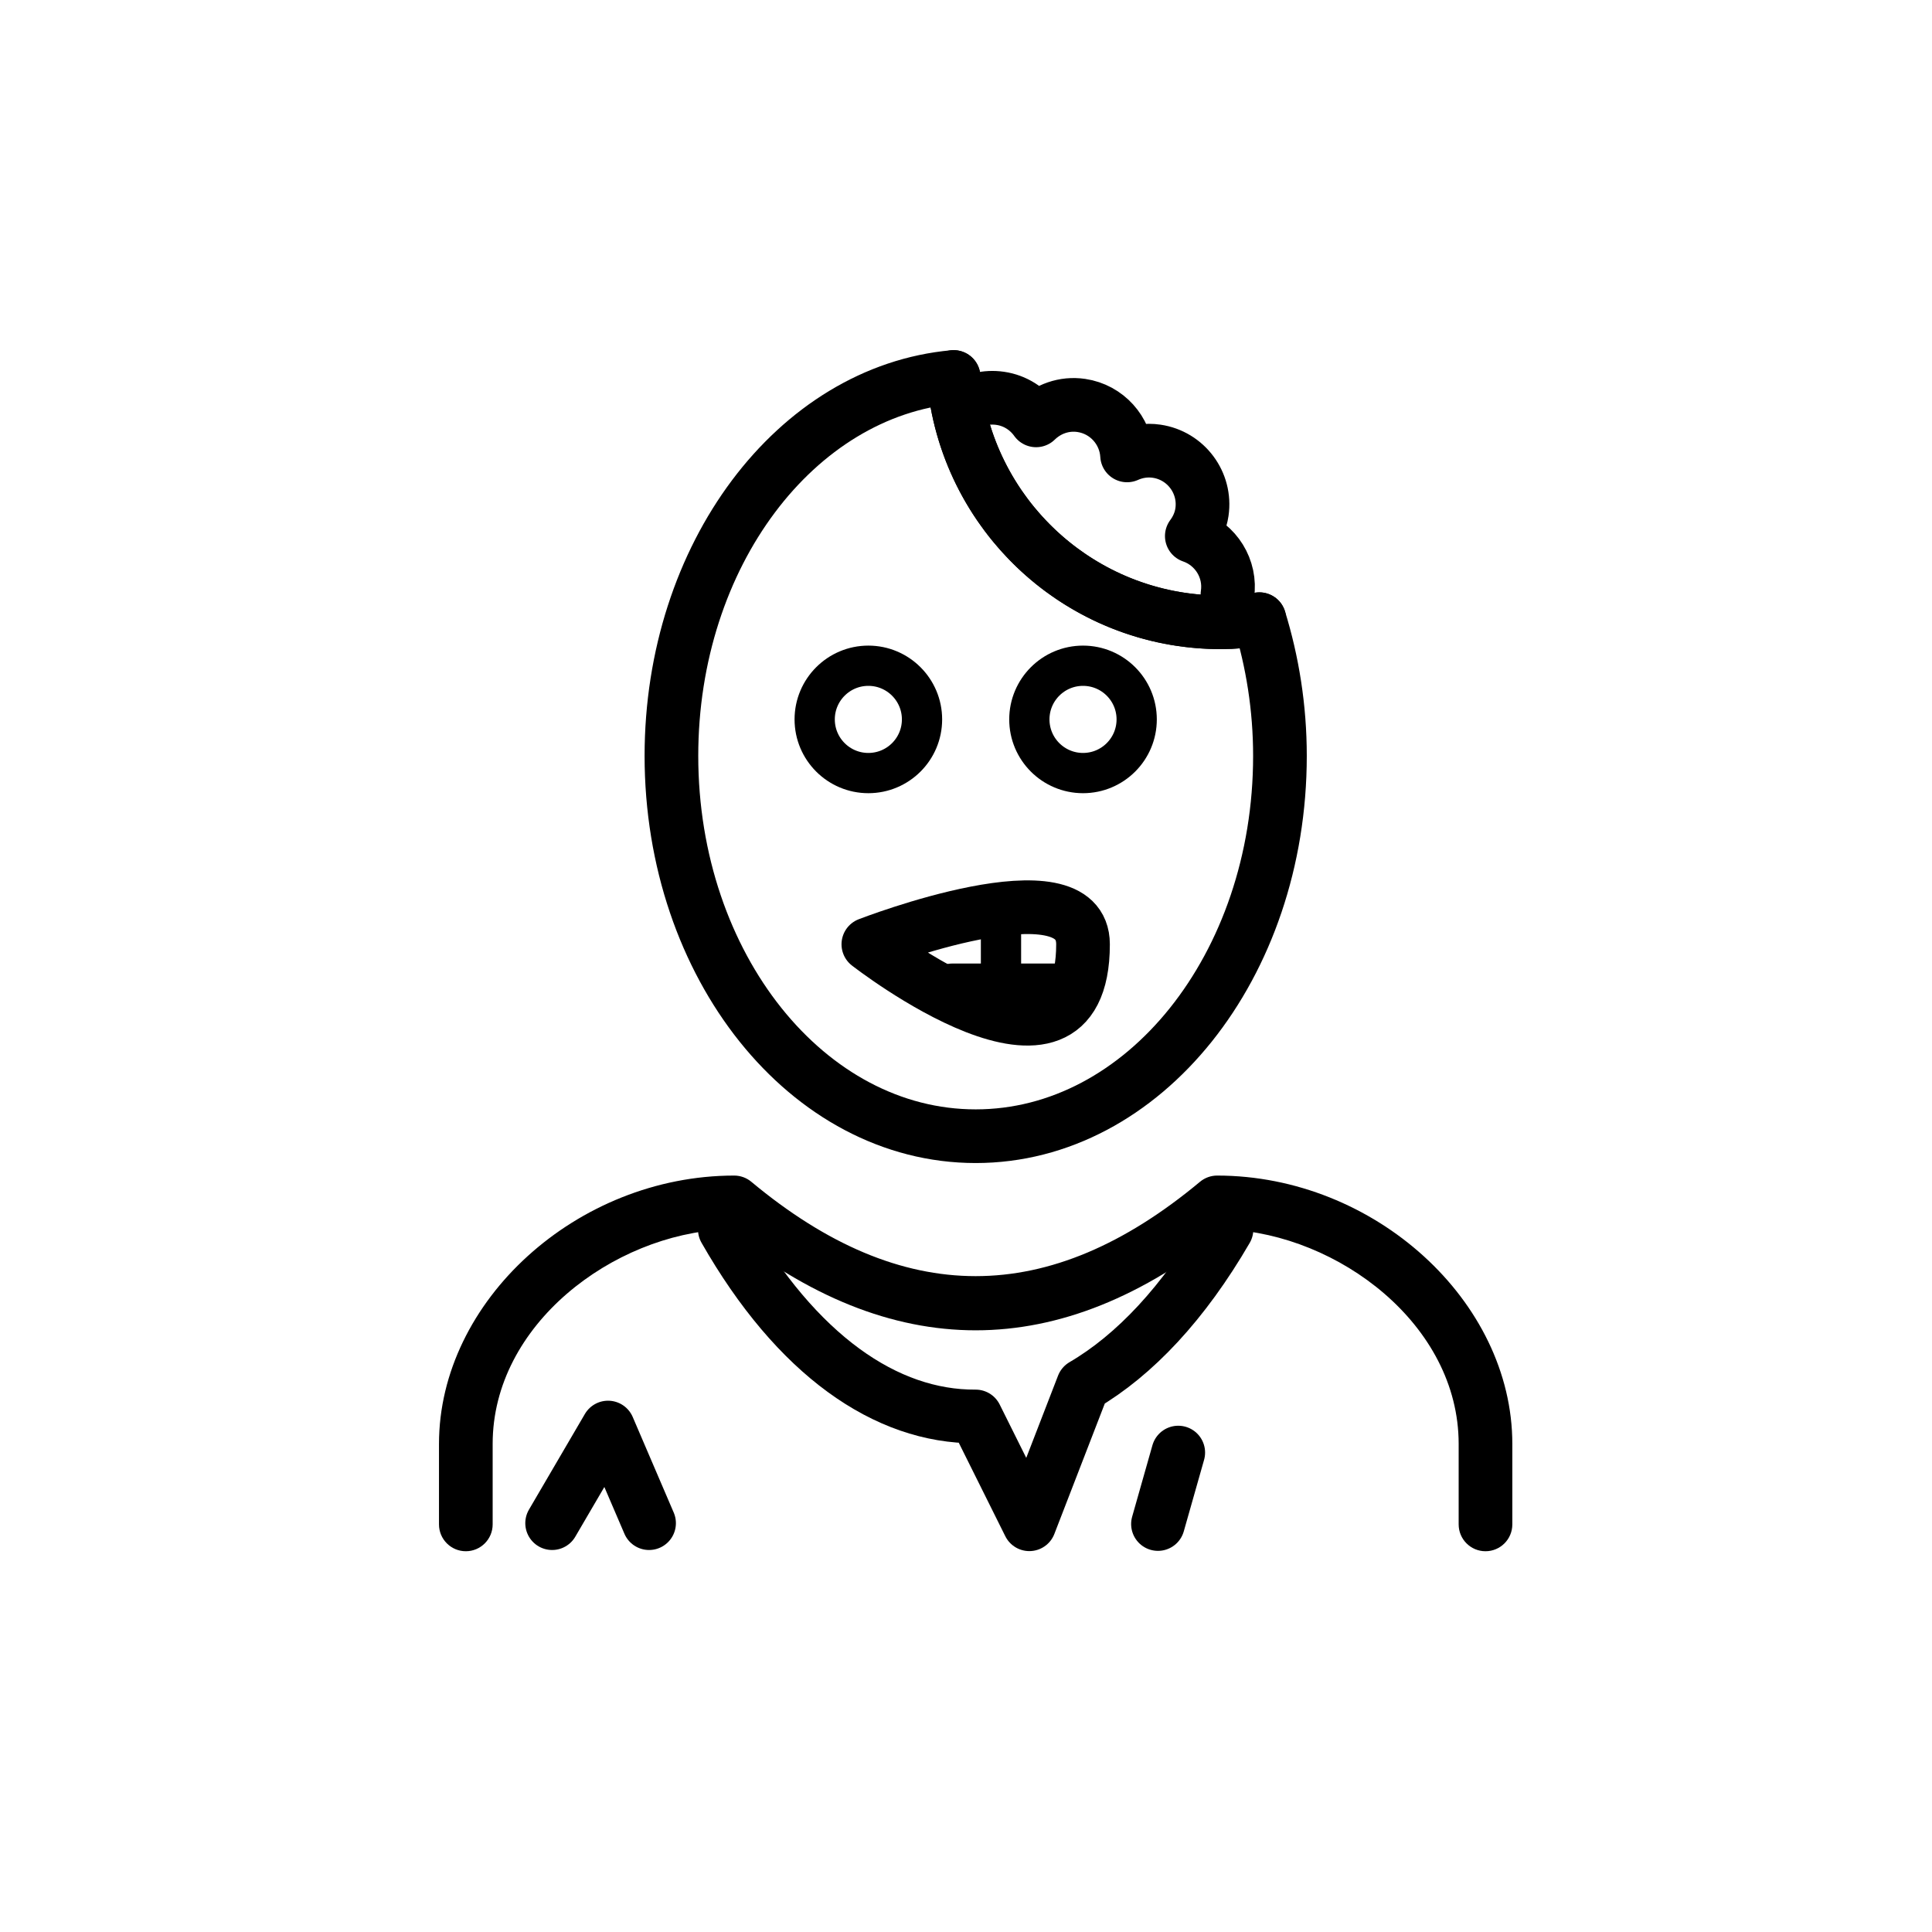 <svg id="emoji" xmlns="http://www.w3.org/2000/svg" viewBox="0 0 72 72">
  <g id="line">
    <path fill="none" stroke="#000000" stroke-width="2" stroke-linecap="round" stroke-linejoin="round" stroke-miterlimit="10" d="M35.538,14.049c-5.877,0.529-10.516,6.641-10.516,14.121c0,7.828,5.076,14.173,11.339,14.173 s11.339-6.346,11.339-14.173c0-1.798-0.279-3.511-0.767-5.094c-0.471,0.068-0.948,0.115-1.437,0.115 C40.261,23.191,35.974,19.17,35.538,14.049z"/>
    <path fill="none" stroke="#000000" stroke-width="2" stroke-linecap="round" stroke-linejoin="round" stroke-miterlimit="10" d="M45.744,22.157c0.142-0.967-0.436-1.873-1.329-2.18c0.19-0.256,0.328-0.554,0.378-0.891 c0.161-1.092-0.596-2.109-1.687-2.27c-0.39-0.058-0.768,0.006-1.103,0.156c-0.054-0.927-0.751-1.721-1.705-1.862 c-0.643-0.095-1.254,0.134-1.686,0.556c-0.305-0.428-0.774-0.739-1.335-0.821 c-0.525-0.077-1.033,0.057-1.437,0.34"/>
    <path fill="none" stroke="#000000" stroke-width="2" stroke-linecap="round" stroke-linejoin="round" stroke-miterlimit="10" d="M35.538,14.049c0.027,0.32,0.07,0.636,0.126,0.946c0.826,4.531,4.699,7.997,9.421,8.187 c0.136,0.005,0.272,0.008,0.409,0.008c0.489,0,0.967-0.047,1.437-0.115"/>
    <path fill="none" stroke="#000000" stroke-width="2" stroke-linecap="round" stroke-linejoin="round" stroke-miterlimit="10" d="M32.361,35.191c0,0,8-3.11,8,0C40.361,41.434,32.361,35.191,32.361,35.191z"/>
    <line fill="none" stroke="#000000" stroke-width="2" stroke-linecap="round" stroke-linejoin="round" stroke-miterlimit="10" x1="39.794" y1="36.908" x2="35.494" y2="36.908"/>
    <line fill="none" stroke="#000000" stroke-width="1.5" stroke-linecap="round" stroke-linejoin="round" stroke-miterlimit="10" x1="37.304" y1="36.908" x2="37.304" y2="33.982"/>
    <path fill="none" stroke="#000000" stroke-width="2" stroke-linecap="round" stroke-linejoin="round" stroke-miterlimit="10" d="M34.474,34.972"/>
    <path fill="none" stroke="#000000" stroke-width="2" stroke-linecap="round" stroke-linejoin="round" stroke-miterlimit="10" d="M34.474,36.197"/>
    <path fill="none" stroke="#000000" stroke-width="2" stroke-linecap="round" stroke-linejoin="round" stroke-miterlimit="10" d="M27.012,45.818c2.674,4.687,6.011,6.99,9.348,6.969l2,4.018l2.003-5.178c1.923-1.125,3.752-3.066,5.345-5.81"/>
    <line fill="none" stroke="#000000" stroke-width="2" stroke-linecap="round" stroke-linejoin="round" stroke-miterlimit="10" x1="43.91" y1="54.133" x2="43.154" y2="56.796"/>
    <polyline fill="none" stroke="#000000" stroke-width="2" stroke-linecap="round" stroke-linejoin="round" stroke-miterlimit="10" points="20.576,56.764 22.66,53.2 24.189,56.764"/>
    <path d="M55.36,57.81c-0.552,0-1-0.448-1-1v-3c0-4.452-4.496-7.811-8.652-7.992 c-6.205,5.012-12.491,5.012-18.696,0c-4.156,0.182-8.652,3.541-8.652,7.992v3c0,0.552-0.448,1-1,1 c-0.552,0-1-0.448-1-1v-3c0-5.325,5.14-9.998,11-10h0c0.234,0,0.461,0.082,0.64,0.232 c5.625,4.688,11.095,4.688,16.72,0c0.18-0.15,0.406-0.232,0.64-0.232h0.001 c5.859,0.002,10.999,4.675,10.999,10v3C56.36,57.362,55.913,57.81,55.36,57.81z" fill="#000000" stroke="none"/>
    <path fill="none" stroke="#000000" stroke-width="1.5" stroke-miterlimit="10" d="M42.361,26.81c0,1.105-0.896,2-2,2 s-2-0.895-2-2c0-1.103,0.896-2,2-2S42.361,25.706,42.361,26.81"/>
    <path fill="none" stroke="#000000" stroke-width="1.5" stroke-miterlimit="10" d="M34.361,26.81c0,1.105-0.896,2-2,2 c-1.103,0-2-0.895-2-2c0-1.103,0.896-2,2-2C33.464,24.81,34.361,25.706,34.361,26.81"/>
  </g>
</svg>
